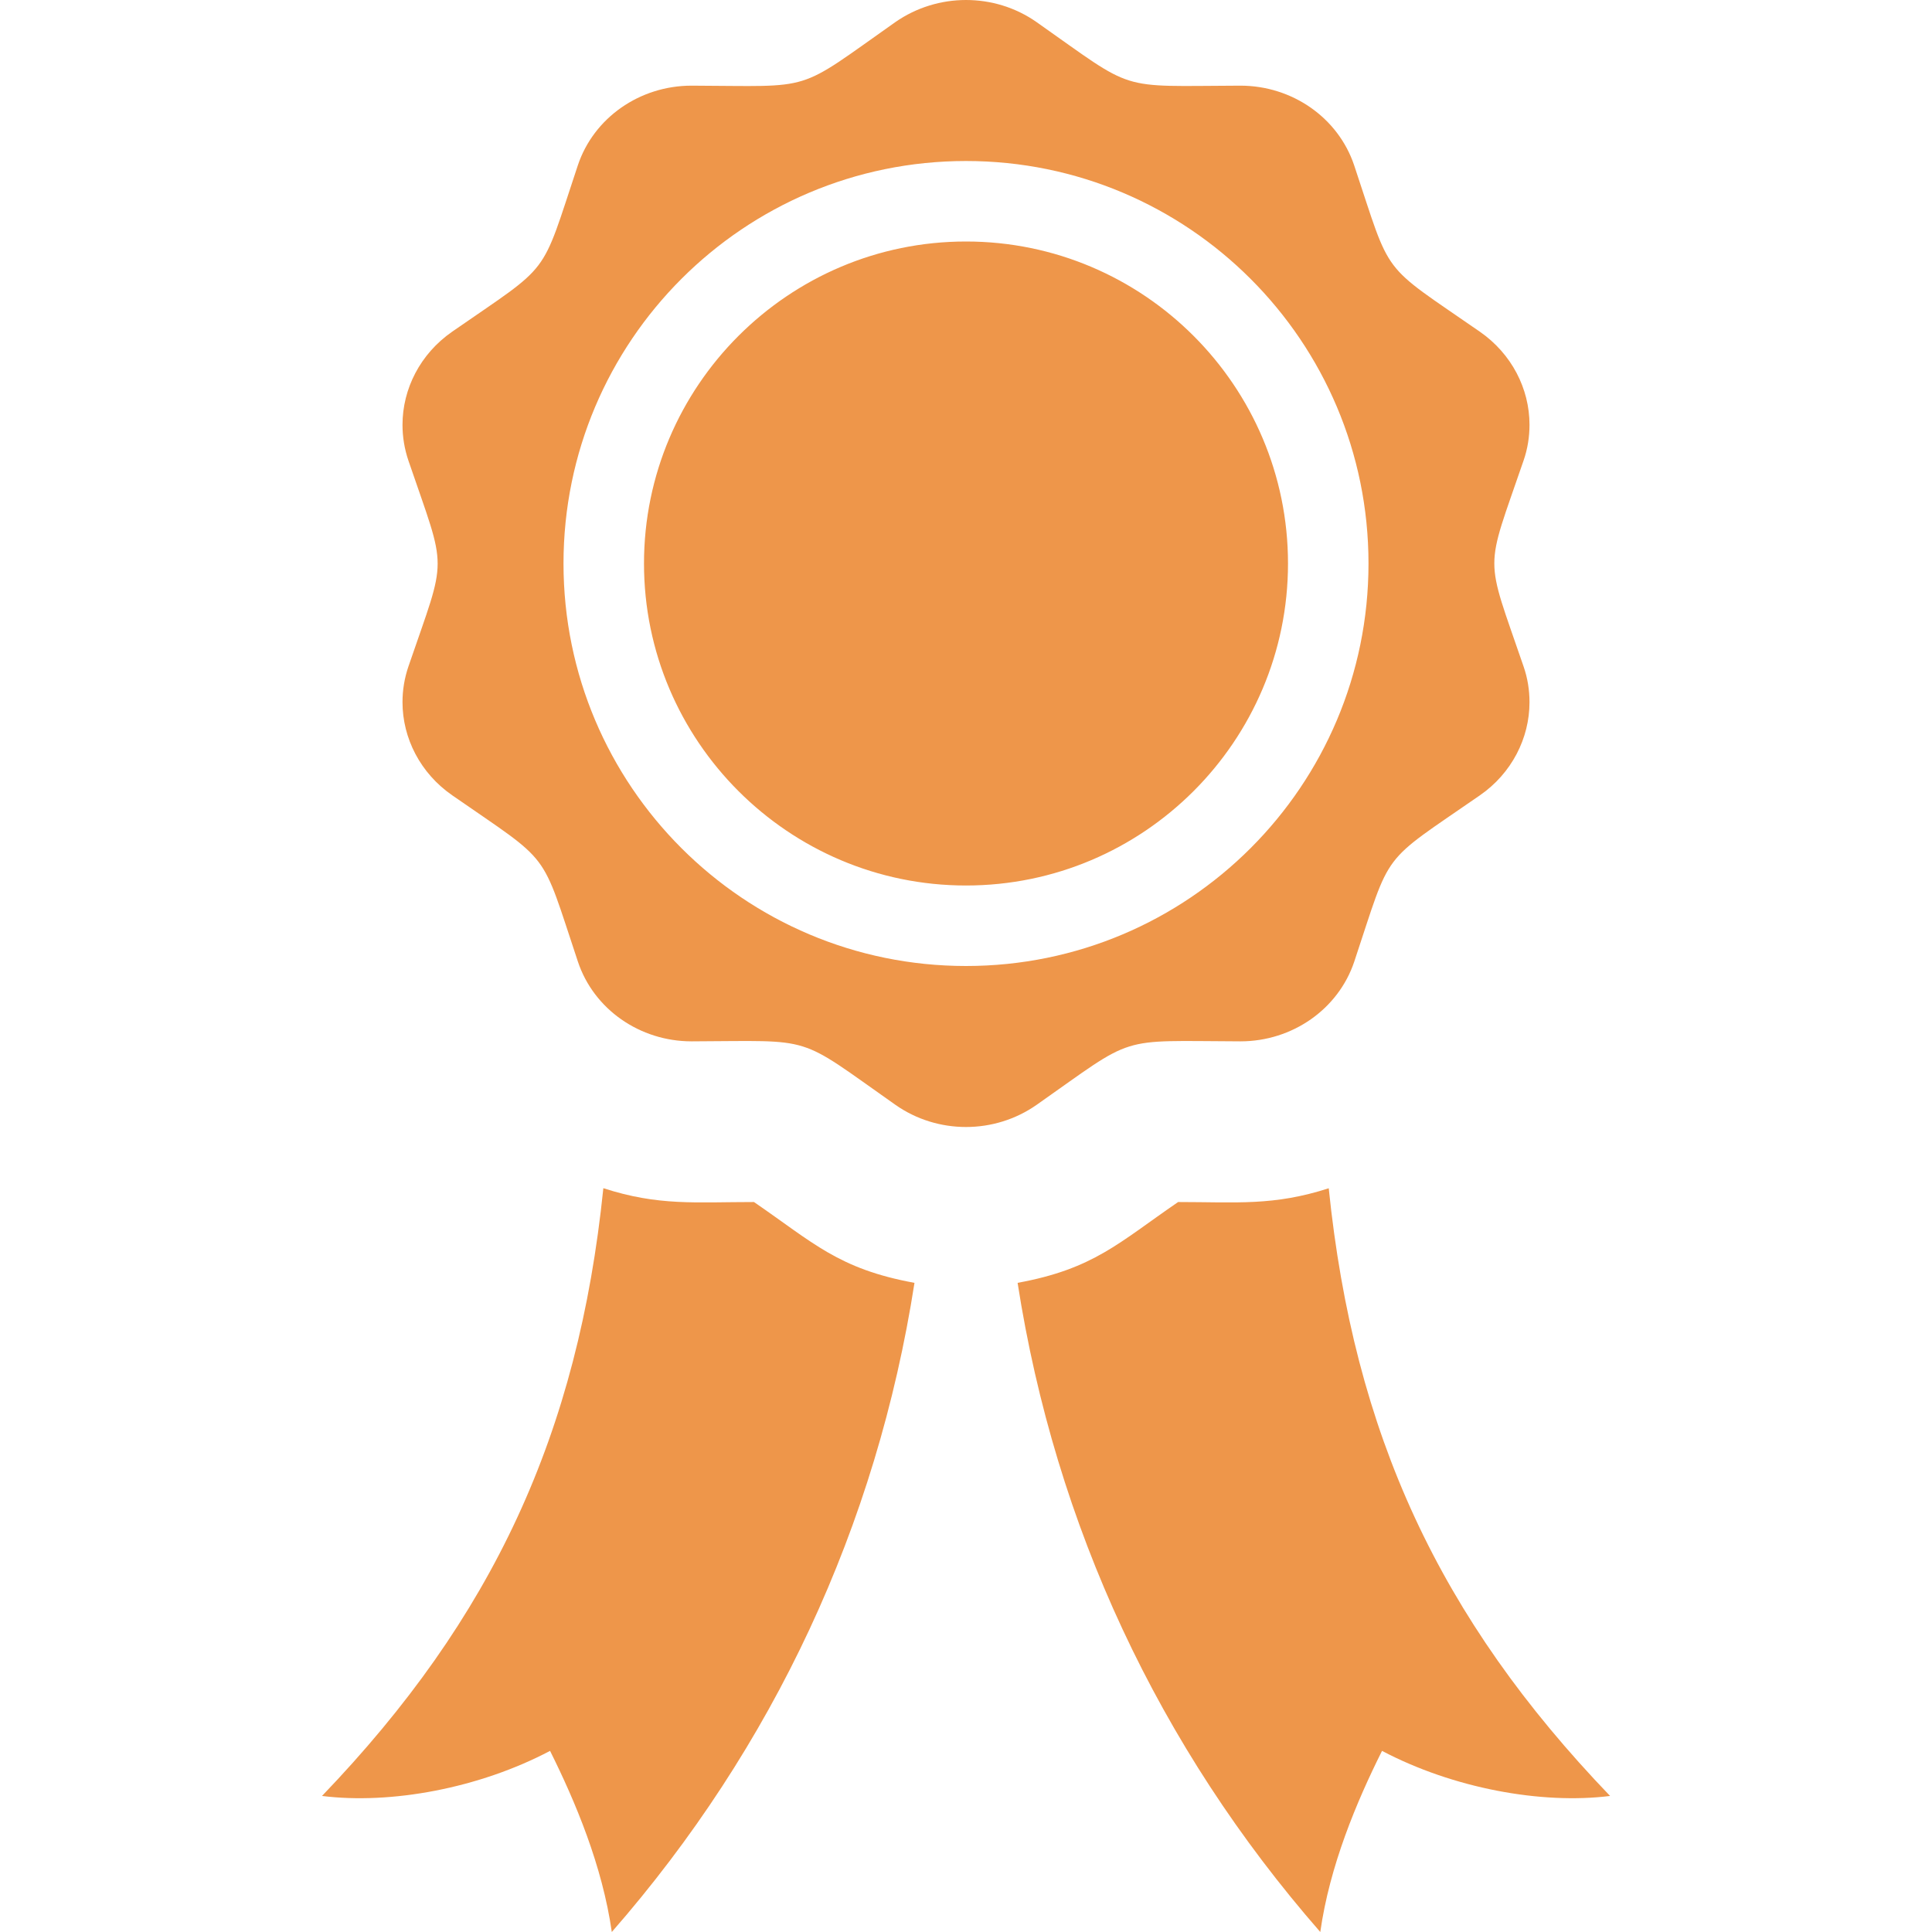 <svg xmlns="http://www.w3.org/2000/svg" fill="#ee964a" viewBox="0 0 24 24">
  <path d="M14.635 14.932c-.738.506-1.049.831-1.994 1.004.47 3.017 1.751 5.765 3.76 8.064.116-.82.449-1.614.767-2.25.883.465 1.979.667 2.833.56-2.124-2.212-3.182-4.499-3.495-7.549-.687.222-1.147.171-1.871.171zm-7.14-.172c-.313 3.051-1.371 5.337-3.495 7.55.854.107 1.95-.094 2.833-.56.317.636.65 1.43.767 2.25 2.009-2.299 3.29-5.047 3.76-8.064-.945-.173-1.256-.498-1.994-1.004-.725 0-1.185.051-1.871-.172zm4.505-11.76c-2.205 0-4 1.795-4 4s1.795 4 4 4c2.206 0 4-1.794 4-4s-1.794-4-4-4zm6.926 5.278c.051.146.074.296.074.445 0 .449-.222.883-.615 1.156-1.256.87-1.09.651-1.562 2.067-.198.591-.77.99-1.414.99h-.004c-1.549-.005-1.279-.088-2.528.789-.262.183-.569.275-.877.275s-.615-.092-.876-.275c-1.249-.878-.98-.794-2.528-.789h-.004c-.645 0-1.216-.399-1.413-.99-.473-1.417-.311-1.198-1.562-2.067-.395-.274-.617-.708-.617-1.157 0-.148.024-.298.074-.444.483-1.411.484-1.139 0-2.555-.05-.147-.074-.297-.074-.445 0-.45.222-.883.616-1.157 1.251-.868 1.089-.648 1.562-2.067.197-.591.769-.99 1.413-.99h.004c1.545.005 1.271.095 2.528-.79.262-.182.569-.274.877-.274s.615.091.876.274c1.249.878.98.795 2.528.79h.004c.645 0 1.216.399 1.414.99.473 1.416.307 1.197 1.562 2.067.394.274.616.707.616 1.156 0 .148-.023.299-.074.445-.483 1.411-.485 1.139 0 2.556zm-1.926-1.278c0-2.761-2.238-5-5-5-2.761 0-5 2.239-5 5s2.239 5 5 5c2.762 0 5-2.238 5-5z"/>
</svg>
